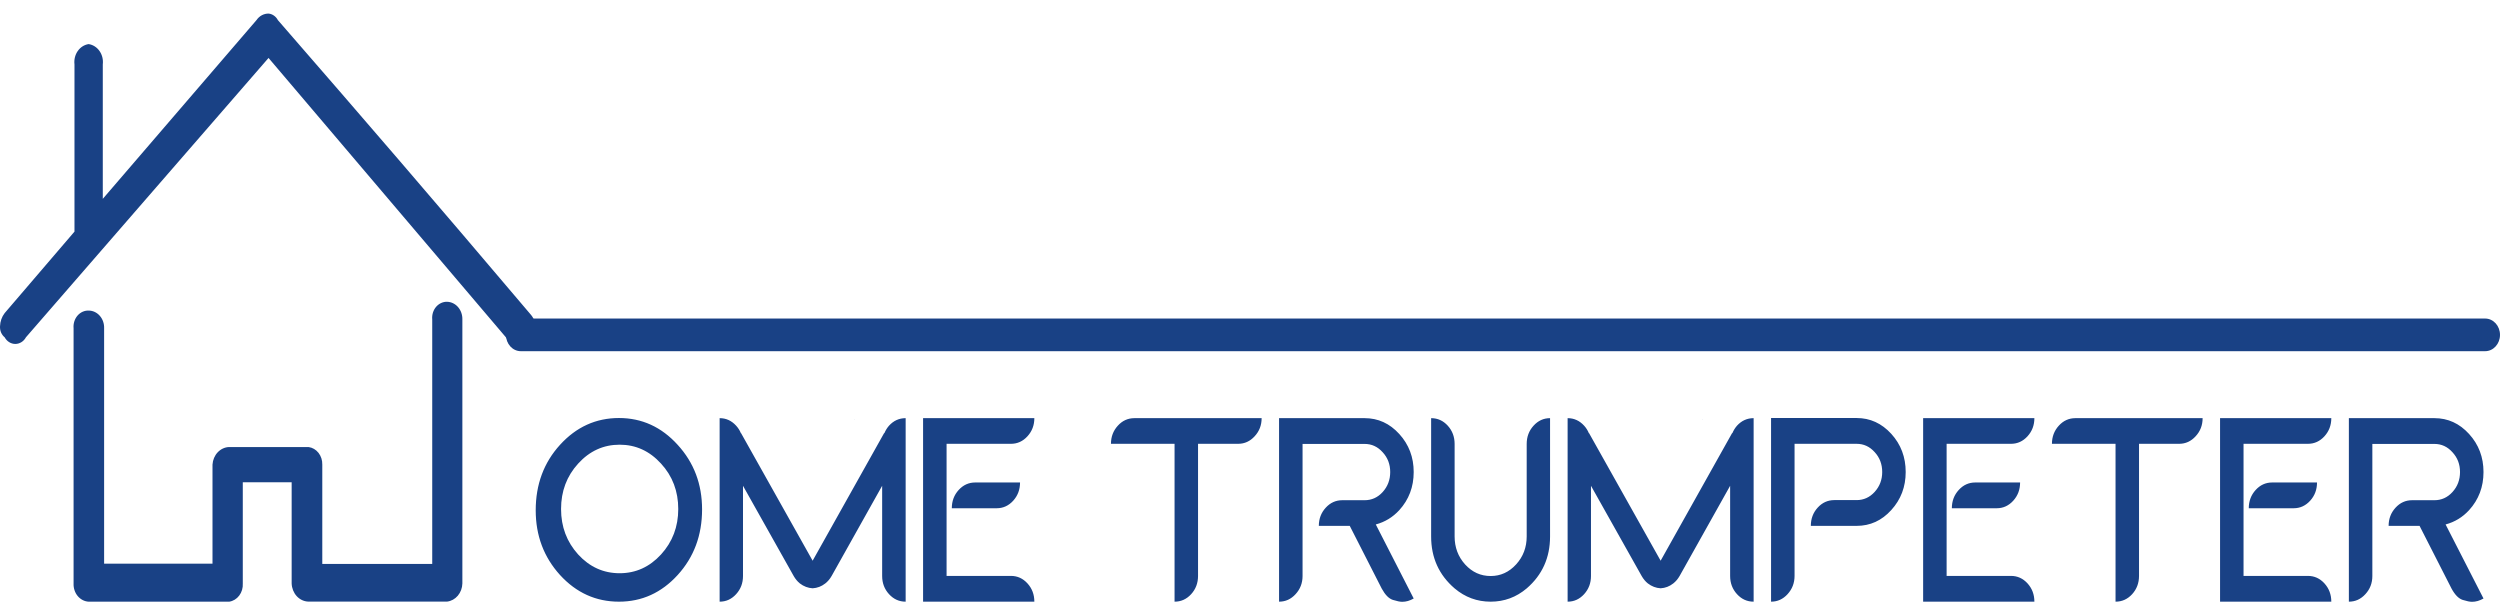 <svg xmlns="http://www.w3.org/2000/svg" width="130" height="32" viewBox="0 0 130 32" fill="none">
<path d="M32.186 31.287C30.989 31.287 29.967 30.825 29.121 29.9C28.278 28.971 27.857 27.85 27.857 26.536C27.857 25.191 28.278 24.056 29.121 23.131C29.967 22.202 30.989 21.737 32.186 21.737C33.379 21.737 34.396 22.202 35.239 23.131C36.085 24.056 36.508 25.175 36.508 26.489C36.508 27.834 36.085 28.971 35.239 29.9C34.396 30.825 33.379 31.287 32.186 31.287ZM32.222 29.808C33.06 29.808 33.778 29.482 34.374 28.832C34.971 28.177 35.269 27.39 35.269 26.469C35.269 25.544 34.971 24.757 34.374 24.107C33.778 23.452 33.06 23.124 32.222 23.124C31.38 23.124 30.66 23.452 30.064 24.107C29.471 24.757 29.175 25.544 29.175 26.469C29.175 27.39 29.471 28.177 30.064 28.832C30.66 29.482 31.38 29.808 32.222 29.808ZM47.094 31.287V21.744C46.755 21.744 46.467 21.875 46.229 22.136C46.128 22.251 46.048 22.381 45.987 22.527L45.975 22.52L42.257 29.157L38.533 22.52L38.527 22.527C38.467 22.381 38.384 22.251 38.279 22.136C38.042 21.875 37.755 21.744 37.421 21.744V31.287C37.755 31.287 38.042 31.157 38.279 30.896C38.517 30.635 38.636 30.321 38.636 29.953V25.261L41.272 29.953C41.361 30.108 41.467 30.237 41.592 30.338C41.794 30.493 42.016 30.577 42.257 30.591C42.499 30.577 42.719 30.493 42.916 30.338C43.045 30.237 43.154 30.108 43.243 29.953L45.872 25.261V29.953C45.872 30.321 45.991 30.635 46.229 30.896C46.467 31.157 46.755 31.287 47.094 31.287ZM44.428 21.843V21.824H44.416L44.428 21.843ZM51.827 26.429C52.161 26.429 52.448 26.299 52.686 26.038C52.923 25.777 53.042 25.46 53.042 25.089H50.709C50.374 25.089 50.088 25.219 49.85 25.48C49.612 25.741 49.494 26.058 49.494 26.429H51.827ZM53.786 31.287H48.049H48V21.744H53.786C53.786 22.111 53.667 22.425 53.429 22.686C53.191 22.947 52.905 23.078 52.571 23.078H49.222V29.947H52.571C52.905 29.947 53.191 30.077 53.429 30.338C53.667 30.599 53.786 30.916 53.786 31.287ZM61.077 31.287V23.078H57.77C57.77 22.711 57.889 22.397 58.127 22.136C58.364 21.875 58.652 21.744 58.991 21.744H65.605C65.605 22.111 65.484 22.425 65.242 22.686C65.004 22.947 64.718 23.078 64.384 23.078H62.298V29.947C62.298 30.319 62.179 30.635 61.941 30.896C61.703 31.157 61.415 31.287 61.077 31.287ZM72.913 31.294C72.805 31.294 72.643 31.261 72.43 31.195C72.22 31.128 72.027 30.931 71.849 30.604L70.187 27.345H68.579C68.579 26.978 68.698 26.664 68.936 26.403C69.174 26.142 69.461 26.011 69.8 26.011H70.961C71.328 26.011 71.64 25.87 71.898 25.587C72.16 25.299 72.291 24.952 72.291 24.545C72.291 24.142 72.16 23.799 71.898 23.516C71.64 23.228 71.328 23.084 70.961 23.084H67.733V29.953C67.733 30.321 67.611 30.635 67.37 30.896C67.132 31.157 66.846 31.287 66.511 31.287V21.744H70.961C71.662 21.744 72.263 22.018 72.762 22.567C73.262 23.116 73.512 23.775 73.512 24.545C73.512 25.319 73.262 25.98 72.762 26.529C72.424 26.896 72.017 27.144 71.541 27.272L73.512 31.122C73.314 31.237 73.115 31.294 72.913 31.294ZM77.514 31.287C78.219 31.287 78.844 31.057 79.388 30.597C80.198 29.898 80.603 28.998 80.603 27.896V21.744C80.269 21.744 79.983 21.875 79.745 22.136C79.507 22.397 79.388 22.713 79.388 23.084V27.896C79.388 28.462 79.205 28.947 78.838 29.349C78.471 29.752 78.03 29.953 77.514 29.953C76.994 29.953 76.551 29.752 76.184 29.349C75.822 28.947 75.64 28.462 75.64 27.896V23.084C75.64 22.713 75.521 22.397 75.284 22.136C75.046 21.875 74.757 21.744 74.419 21.744V27.896C74.419 28.998 74.826 29.898 75.64 30.597C76.184 31.057 76.809 31.287 77.514 31.287ZM91.189 31.287V21.744C90.85 21.744 90.562 21.875 90.324 22.136C90.224 22.251 90.143 22.381 90.082 22.527L90.07 22.52L86.353 29.157L82.629 22.52L82.622 22.527C82.562 22.381 82.479 22.251 82.375 22.136C82.137 21.875 81.85 21.744 81.516 21.744V31.287C81.85 31.287 82.137 31.157 82.375 30.896C82.612 30.635 82.731 30.321 82.731 29.953V25.261L85.367 29.953C85.455 30.108 85.562 30.237 85.688 30.338C85.889 30.493 86.111 30.577 86.353 30.591C86.594 30.577 86.814 30.493 87.011 30.338C87.14 30.237 87.249 30.108 87.338 29.953L89.967 25.261V29.953C89.967 30.321 90.086 30.635 90.324 30.896C90.562 31.157 90.85 31.287 91.189 31.287ZM88.523 21.843V21.824H88.51L88.523 21.843ZM92.095 31.287C92.43 31.287 92.716 31.157 92.954 30.896C93.196 30.63 93.317 30.314 93.317 29.947V23.078H96.545C96.911 23.078 97.224 23.222 97.482 23.509C97.744 23.792 97.875 24.138 97.875 24.545C97.875 24.947 97.744 25.292 97.482 25.58C97.224 25.863 96.911 26.005 96.545 26.005H95.384C95.046 26.005 94.758 26.135 94.52 26.396C94.282 26.657 94.163 26.974 94.163 27.345H96.545C97.25 27.345 97.851 27.071 98.347 26.522C98.846 25.974 99.096 25.314 99.096 24.545C99.096 23.77 98.846 23.109 98.347 22.56C97.847 22.012 97.246 21.737 96.545 21.737H92.095V31.287ZM103.83 26.429C104.164 26.429 104.45 26.299 104.688 26.038C104.926 25.777 105.045 25.46 105.045 25.089H102.711C102.377 25.089 102.09 25.219 101.853 25.48C101.615 25.741 101.496 26.058 101.496 26.429H103.83ZM105.788 31.287H100.051H100.003V21.744H105.788C105.788 22.111 105.669 22.425 105.432 22.686C105.194 22.947 104.907 23.078 104.573 23.078H101.224V29.947H104.573C104.907 29.947 105.194 30.077 105.432 30.338C105.669 30.599 105.788 30.916 105.788 31.287ZM110.008 31.287V23.078H106.701C106.701 22.711 106.82 22.397 107.058 22.136C107.295 21.875 107.584 21.744 107.922 21.744H114.536C114.536 22.111 114.415 22.425 114.173 22.686C113.935 22.947 113.649 23.078 113.315 23.078H111.229V29.947C111.229 30.319 111.11 30.635 110.873 30.896C110.635 31.157 110.346 31.287 110.008 31.287ZM119.269 26.429C119.604 26.429 119.89 26.299 120.128 26.038C120.366 25.777 120.485 25.46 120.485 25.089H118.151C117.817 25.089 117.53 25.219 117.293 25.48C117.055 25.741 116.936 26.058 116.936 26.429H119.269ZM121.228 31.287H115.491H115.443V21.744H121.228C121.228 22.111 121.109 22.425 120.872 22.686C120.634 22.947 120.348 23.078 120.013 23.078H116.664V29.947H120.013C120.348 29.947 120.634 30.077 120.872 30.338C121.109 30.599 121.228 30.916 121.228 31.287ZM128.543 31.294C128.434 31.294 128.273 31.261 128.059 31.195C127.85 31.128 127.656 30.931 127.479 30.604L125.817 27.345H124.208C124.208 26.978 124.328 26.664 124.565 26.403C124.803 26.142 125.091 26.011 125.43 26.011H126.591C126.957 26.011 127.27 25.87 127.527 25.587C127.79 25.299 127.921 24.952 127.921 24.545C127.921 24.142 127.79 23.799 127.527 23.516C127.27 23.228 126.957 23.084 126.591 23.084H123.362V29.953C123.362 30.321 123.241 30.635 123 30.896C122.762 31.157 122.476 31.287 122.141 31.287V21.744H126.591C127.292 21.744 127.892 22.018 128.392 22.567C128.892 23.116 129.142 23.775 129.142 24.545C129.142 25.319 128.892 25.98 128.392 26.529C128.054 26.896 127.647 27.144 127.171 27.272L129.142 31.122C128.944 31.237 128.744 31.294 128.543 31.294Z" fill="#194185"/>
<path fill-rule="evenodd" clip-rule="evenodd" d="M23.27 15.693C23.161 15.687 23.051 15.707 22.95 15.752C22.848 15.796 22.756 15.865 22.68 15.952C22.605 16.039 22.548 16.143 22.512 16.257C22.477 16.371 22.465 16.492 22.476 16.611V29.324H16.759V24.159C16.765 23.937 16.696 23.72 16.564 23.55C16.432 23.381 16.247 23.273 16.046 23.246H11.908C11.688 23.254 11.478 23.353 11.319 23.521C11.16 23.69 11.065 23.917 11.05 24.159V29.31H5.414V17.068C5.418 16.95 5.401 16.833 5.363 16.723C5.325 16.612 5.267 16.511 5.193 16.426C5.119 16.34 5.03 16.272 4.932 16.224C4.833 16.177 4.727 16.152 4.62 16.15C4.511 16.145 4.402 16.165 4.3 16.21C4.199 16.255 4.107 16.323 4.032 16.41C3.957 16.497 3.899 16.601 3.864 16.715C3.828 16.828 3.815 16.949 3.826 17.068V30.346C3.821 30.465 3.838 30.584 3.876 30.696C3.913 30.808 3.97 30.911 4.044 30.998C4.118 31.086 4.207 31.156 4.306 31.206C4.404 31.256 4.511 31.283 4.62 31.288H11.917C12.122 31.258 12.309 31.145 12.44 30.97C12.572 30.795 12.638 30.572 12.625 30.346V25.077H15.166V30.341C15.175 30.588 15.268 30.822 15.427 30.997C15.586 31.172 15.8 31.274 16.025 31.283H23.249C23.462 31.258 23.661 31.149 23.807 30.976C23.953 30.802 24.037 30.577 24.043 30.341V16.611C24.046 16.494 24.028 16.377 23.99 16.267C23.952 16.157 23.894 16.056 23.82 15.97C23.747 15.885 23.658 15.817 23.56 15.769C23.462 15.721 23.356 15.696 23.249 15.693H23.27ZM4.611 2.293C4.836 2.327 5.039 2.457 5.176 2.654C5.314 2.852 5.375 3.101 5.345 3.348V10.34L13.338 1.045C13.411 0.938 13.506 0.851 13.616 0.792C13.726 0.734 13.847 0.704 13.969 0.706C14.068 0.716 14.163 0.753 14.246 0.812C14.33 0.871 14.4 0.951 14.449 1.045C19.124 6.422 22.377 10.198 27.618 16.381C27.772 16.569 27.857 16.813 27.857 17.066C27.857 17.319 27.772 17.562 27.618 17.751C27.461 17.89 27.267 17.971 27.064 17.982C26.859 17.994 26.657 17.918 26.502 17.77L13.964 3.013L1.349 17.539C1.292 17.644 1.211 17.732 1.114 17.792C1.017 17.853 0.907 17.885 0.795 17.885C0.684 17.885 0.574 17.853 0.477 17.792C0.38 17.732 0.299 17.644 0.242 17.539C0.161 17.474 0.097 17.387 0.055 17.288C0.013 17.188 -0.005 17.079 0.001 16.969C0.009 16.717 0.093 16.475 0.242 16.282L3.873 12.044V3.348C3.844 3.101 3.904 2.852 4.042 2.654C4.179 2.457 4.383 2.327 4.607 2.293H4.611Z" fill="#194185"/>
<path d="M129.226 16.564H27.083C26.656 16.564 26.31 16.944 26.31 17.413C26.31 17.882 26.656 18.262 27.083 18.262H129.226C129.654 18.262 130 17.882 130 17.413C130 16.944 129.654 16.564 129.226 16.564Z" fill="#194185"/>
</svg>